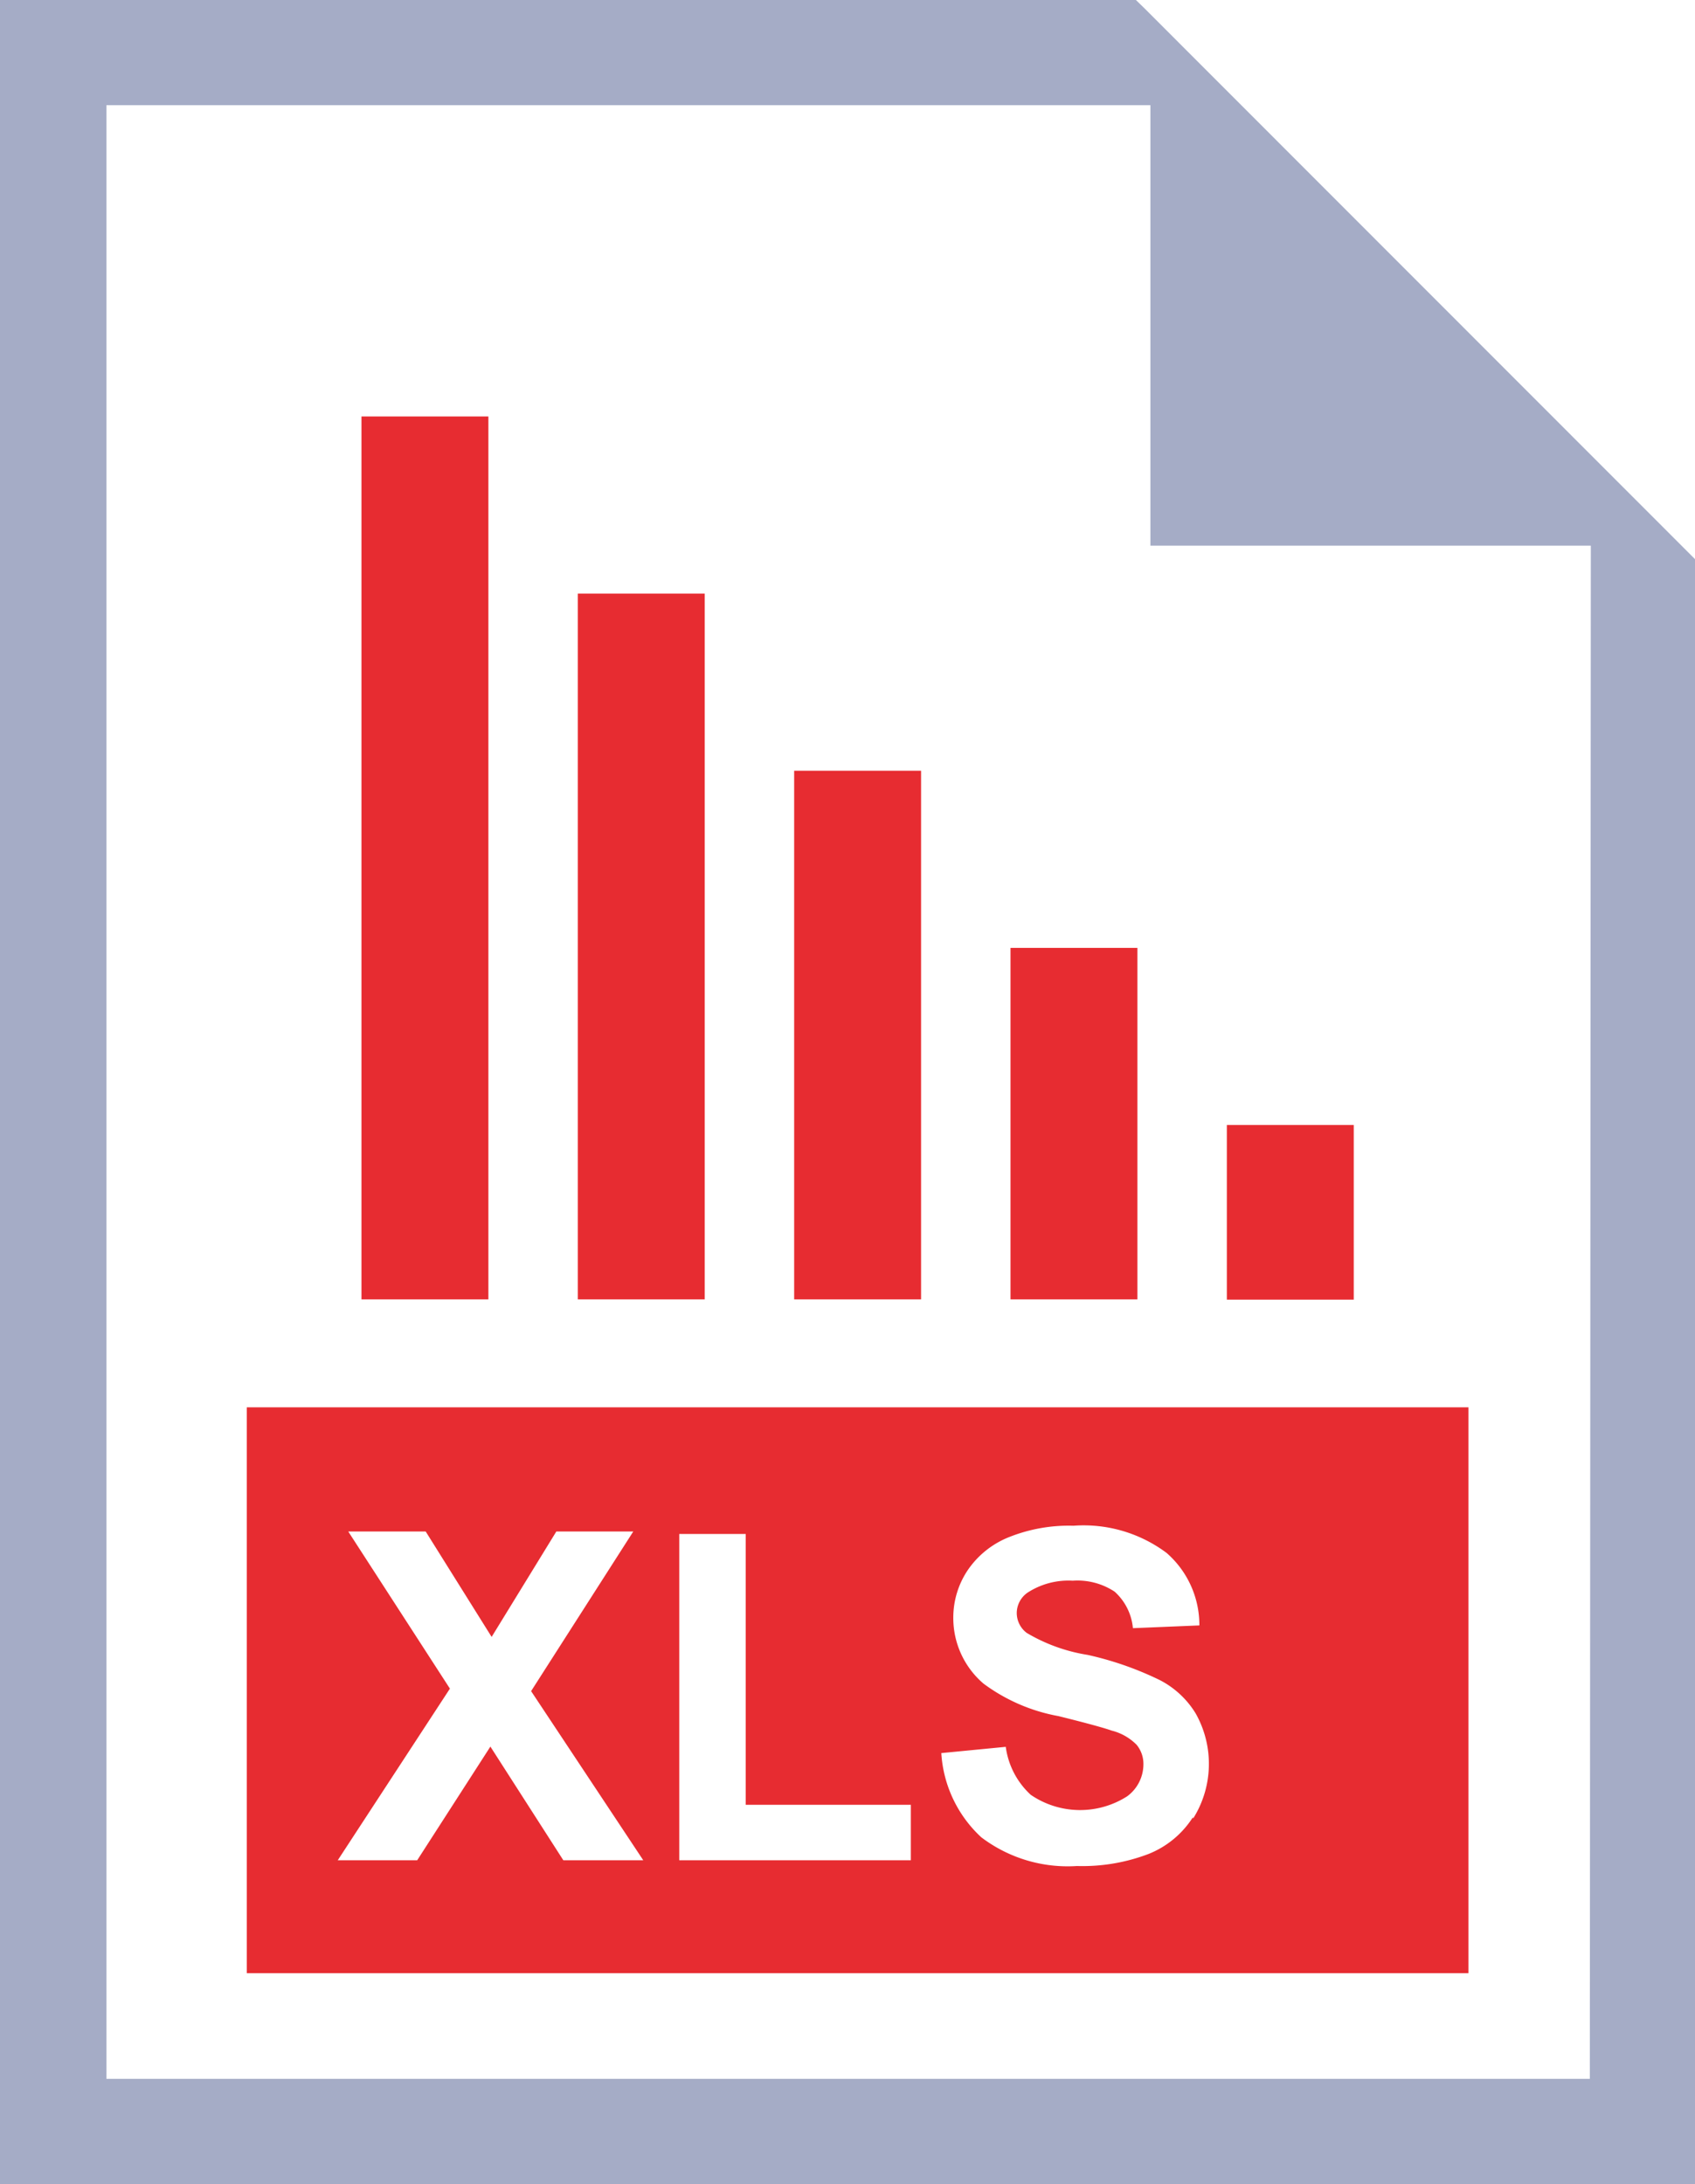 <svg id="Слой_1" data-name="Слой 1" xmlns="http://www.w3.org/2000/svg" width="67.85" height="87.43" viewBox="0 0 67.85 87.43"><path d="M1111.25,516.44l-21.7-21.71-.34-.33h-45.47v87.43h67.85V516.78Zm-3.87,61.17H1048v-79h41.79v17.63h17.63Z" transform="translate(-1043.74 -494.4)" fill="#a5acc6"/><path d="M1053.62,550.73v22.65h48.9V550.73Zm12.67,18.13-2.92-4.55-2.93,4.55h-3.18l4.49-6.87-4.07-6.29h3.1l2.64,4.22,2.59-4.22h3.08l-4.09,6.39,4.49,6.77Zm13.91,0h-9.27V555.8h2.66v10.84h6.61Zm11.29-1.72a3.75,3.75,0,0,1-1.78,1.47,7.43,7.43,0,0,1-2.86.48,5.72,5.72,0,0,1-3.83-1.15,5,5,0,0,1-1.6-3.37l2.58-.25a3.18,3.18,0,0,0,1,1.92,3.5,3.5,0,0,0,3.86.06,1.59,1.59,0,0,0,.65-1.27,1.2,1.2,0,0,0-.27-.79,2.13,2.13,0,0,0-1-.57c-.31-.11-1-.3-2.13-.58a7.18,7.18,0,0,1-3-1.3,3.45,3.45,0,0,1-1.21-2.65,3.4,3.4,0,0,1,.57-1.88,3.61,3.61,0,0,1,1.65-1.33,6.45,6.45,0,0,1,2.59-.46,5.54,5.54,0,0,1,3.73,1.09,3.83,3.83,0,0,1,1.31,2.9l-2.66.11a2.24,2.24,0,0,0-.73-1.46,2.7,2.7,0,0,0-1.68-.44,3,3,0,0,0-1.81.48,1,1,0,0,0-.43.81,1,1,0,0,0,.4.8,6.87,6.87,0,0,0,2.44.88,13,13,0,0,1,2.87,1,3.62,3.62,0,0,1,1.45,1.34,4.11,4.11,0,0,1-.1,4.21Z" transform="translate(-1043.74 -494.4)" fill="#e72c31"/><rect x="14.47" y="16.67" width="5.08" height="35.34" fill="#e72c31"/><rect x="23.13" y="23.76" width="5.08" height="28.25" fill="#e72c31"/><rect x="31.79" y="30.85" width="5.08" height="21.16" fill="#e72c31"/><rect x="40.45" y="37.94" width="5.08" height="14.07" fill="#e72c31"/><rect x="49.11" y="45.03" width="5.08" height="6.99" fill="#e72c31"/></svg>